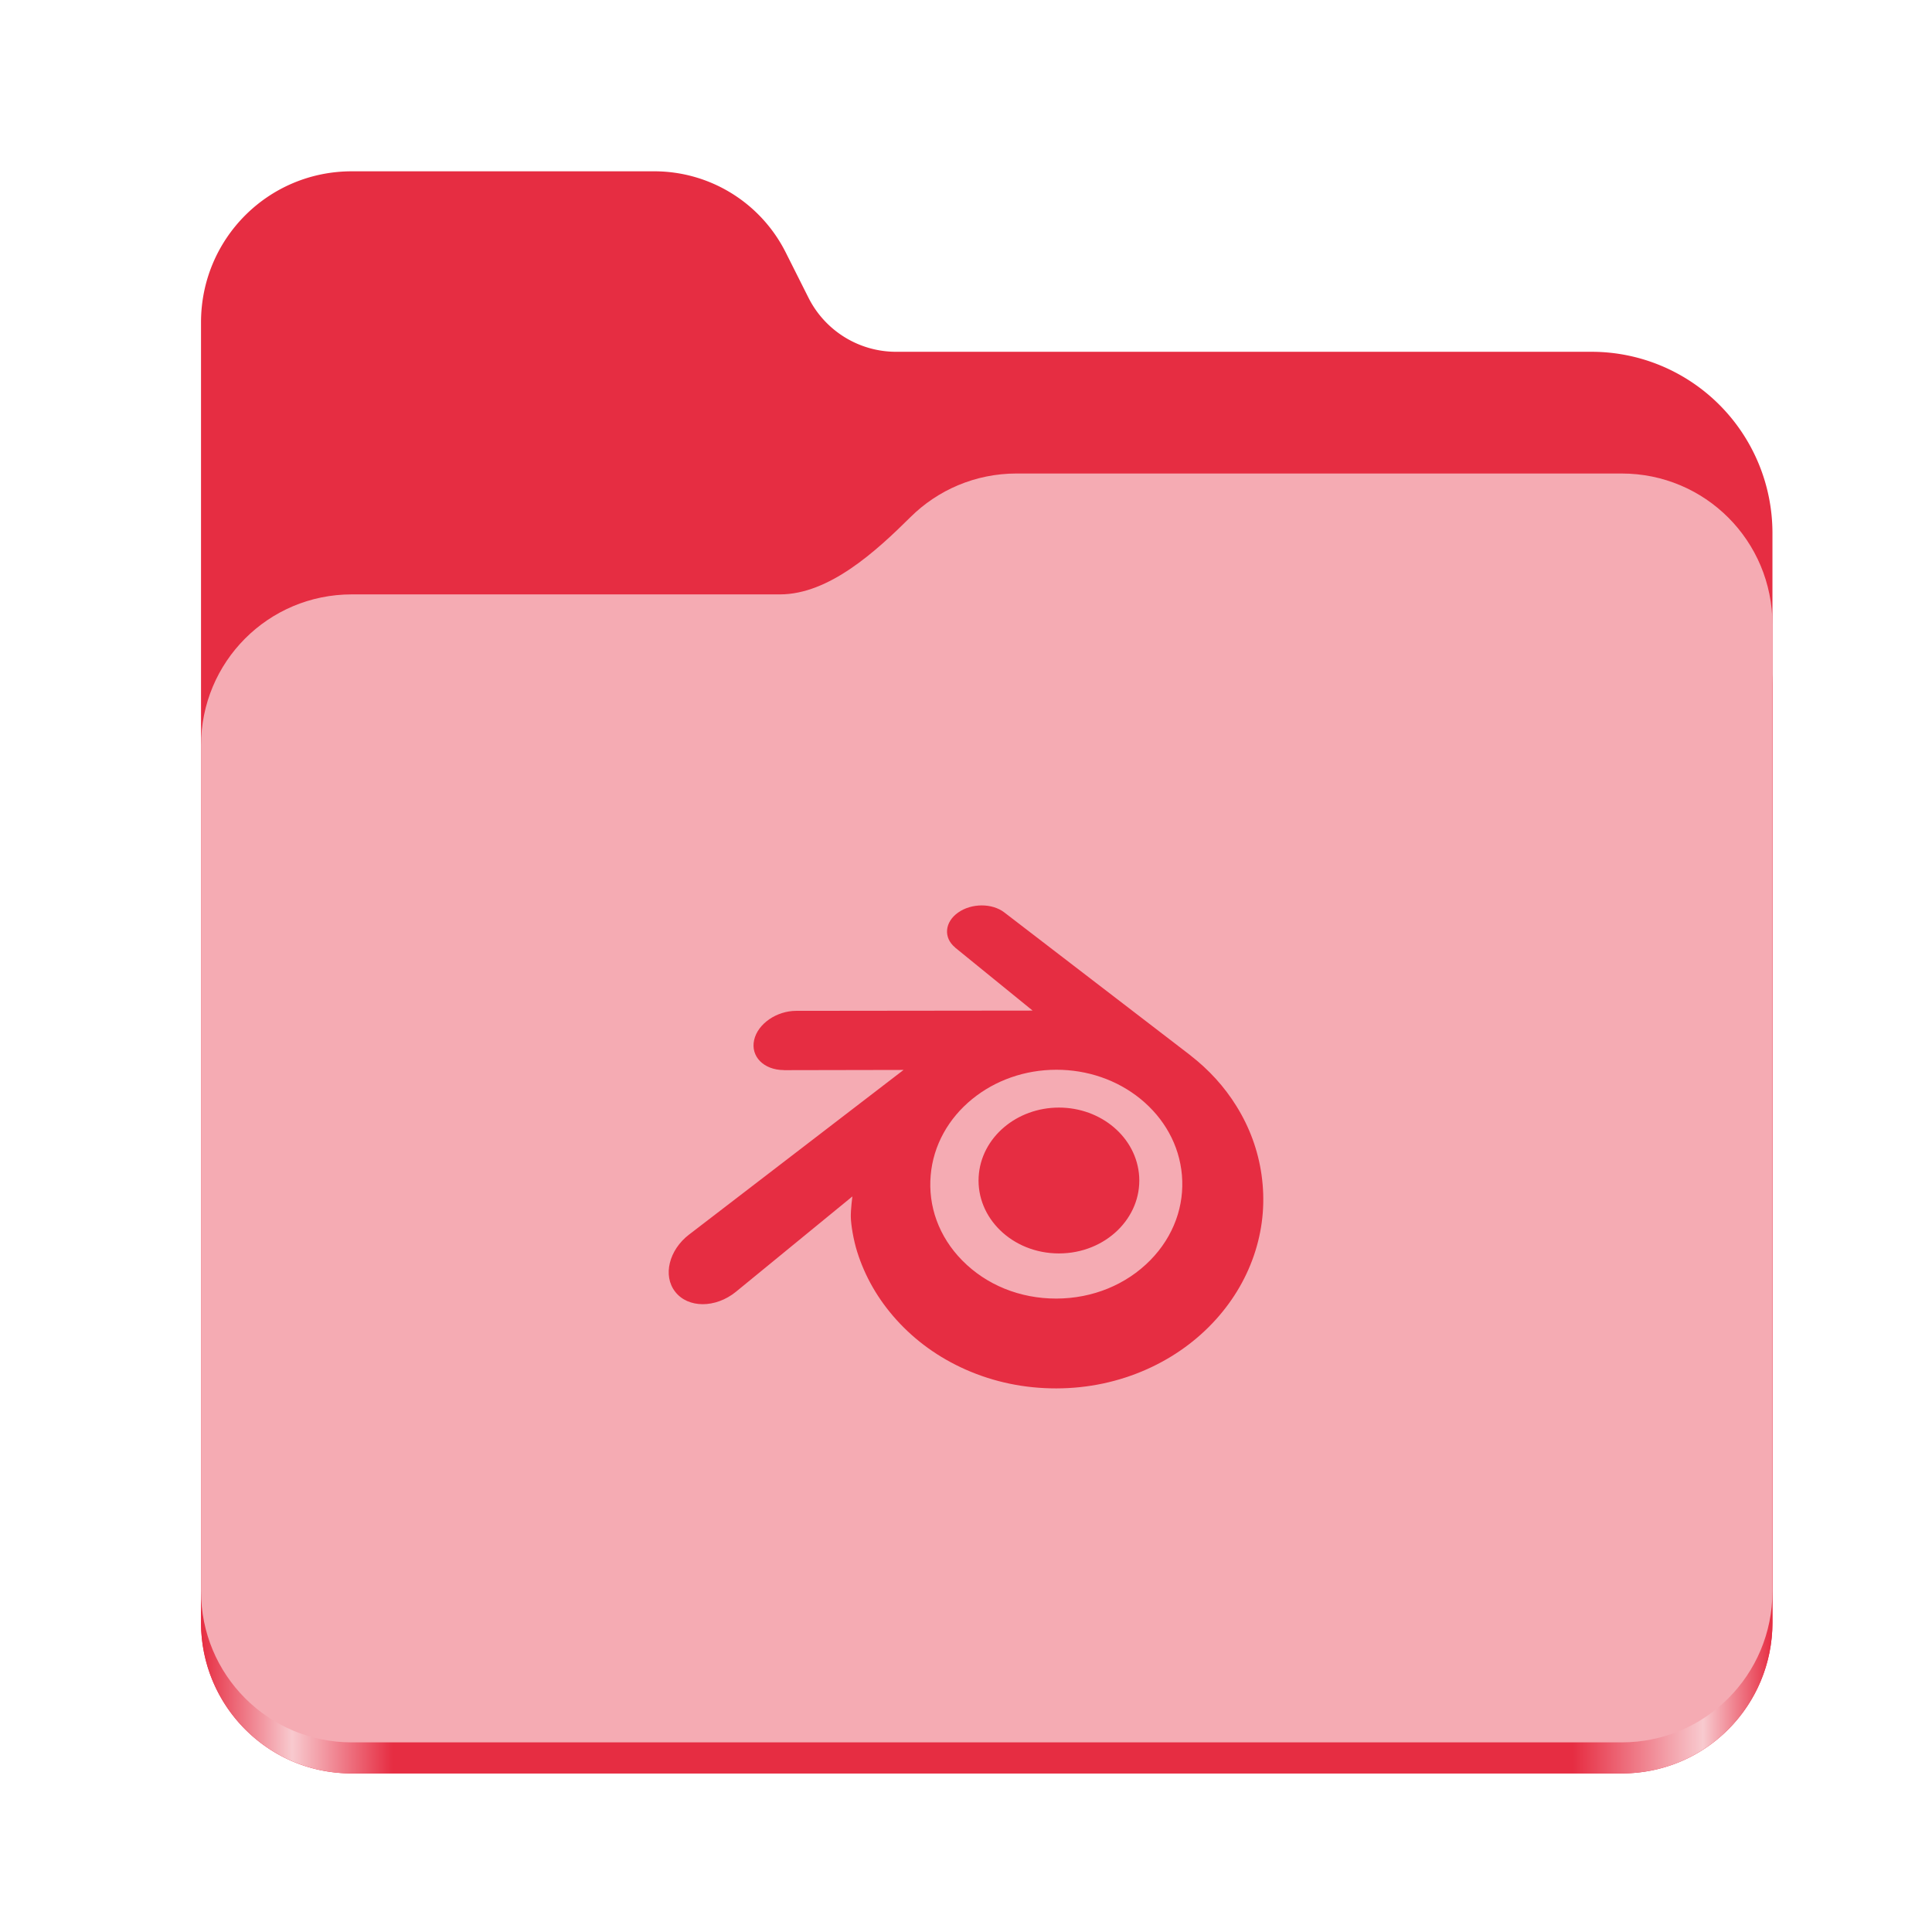 <?xml version="1.0" encoding="UTF-8" standalone="no"?>
<svg
   height="128"
   viewBox="0 0 128 128"
   width="128"
   version="1.1"
   id="svg5248"
   xmlns:xlink="http://www.w3.org/1999/xlink"
   xmlns="http://www.w3.org/2000/svg"
   xmlns:svg="http://www.w3.org/2000/svg">
  <defs
     id="defs5252">
    <linearGradient
       xlink:href="#linearGradient2023"
       id="linearGradient2025"
       x1="2689.252"
       y1="-1106.803"
       x2="2918.07"
       y2="-1106.803"
       gradientUnits="userSpaceOnUse" />
    <linearGradient
       id="linearGradient2023">
      <stop
         style="stop-color:#E62D42;stop-opacity:1;"
         offset="0"
         id="stop2019" />
      <stop
         style="stop-color:#f8cacf;stop-opacity:1;"
         offset="0.058"
         id="stop2795" />
      <stop
         style="stop-color:#E62D42;stop-opacity:1;"
         offset="0.122"
         id="stop2797" />
      <stop
         style="stop-color:#E62D42;stop-opacity:1;"
         offset="0.873"
         id="stop2793" />
      <stop
         style="stop-color:#f8cacf;stop-opacity:1;"
         offset="0.956"
         id="stop2791" />
      <stop
         style="stop-color:#E62D42;stop-opacity:1;"
         offset="1"
         id="stop2021" />
    </linearGradient>
  </defs>
  <linearGradient
     id="a"
     gradientUnits="userSpaceOnUse"
     x1="12"
     x2="116"
     y1="64"
     y2="64">
    <stop
       offset="0"
       stop-color="#3d3846"
       id="stop5214" />
    <stop
       offset="0.05"
       stop-color="#77767b"
       id="stop5216" />
    <stop
       offset="0.1"
       stop-color="#5e5c64"
       id="stop5218" />
    <stop
       offset="0.9"
       stop-color="#504e56"
       id="stop5220" />
    <stop
       offset="0.95"
       stop-color="#77767b"
       id="stop5222" />
    <stop
       offset="1"
       stop-color="#3d3846"
       id="stop5224" />
  </linearGradient>
  <linearGradient
     id="b"
     gradientUnits="userSpaceOnUse"
     x1="12"
     x2="112.041"
     y1="60"
     y2="80.988">
    <stop
       offset="0"
       stop-color="#77767b"
       id="stop5227" />
    <stop
       offset="0.384"
       stop-color="#9a9996"
       id="stop5229" />
    <stop
       offset="0.721"
       stop-color="#77767b"
       id="stop5231" />
    <stop
       offset="1"
       stop-color="#68666f"
       id="stop5233" />
  </linearGradient>
  <g
     id="g760"
     style="display:inline;stroke-width:1.264;enable-background:new"
     transform="matrix(0.455,0,0,0.456,-1210.292,616.157)">
    <path
       id="rect1135"
       style="fill:#E62D42;fill-opacity:1;stroke-width:8.791;stroke-linecap:round;stop-color:#000000"
       d="m 2711.206,-1326.332 c -12.162,0 -21.954,9.791 -21.954,21.953 v 188.867 c 0,12.162 9.793,21.953 21.954,21.953 h 184.909 c 12.162,0 21.954,-9.791 21.954,-21.953 v -158.255 a 26.343,26.343 45 0 0 -26.343,-26.343 h -101.266 a 14.284,14.284 31.639 0 1 -12.758,-7.861 l -3.308,-6.57 a 21.426,21.426 31.639 0 0 -19.137,-11.791 z" />
    <path
       id="path1953"
       style="fill:url(#linearGradient2025);fill-opacity:1;stroke-width:8.791;stroke-linecap:round;stop-color:#000000"
       d="m 2808.014,-1273.645 c -6.043,0 -11.502,2.418 -15.465,6.343 -5.003,4.955 -11.848,11.22 -18.994,11.22 h -62.349 c -12.162,0 -21.954,9.791 -21.954,21.953 v 118.618 c 0,12.162 9.793,21.953 21.954,21.953 h 184.909 c 12.162,0 21.954,-9.791 21.954,-21.953 v -105.446 -13.172 -17.562 c 0,-12.162 -9.793,-21.953 -21.954,-21.953 z" />
    <path
       id="rect1586"
       style="fill:#f5abb3;fill-opacity:1;stroke-width:8.791;stroke-linecap:round;stop-color:#000000"
       d="m 2808.014,-1282.426 c -6.043,0 -11.502,2.418 -15.465,6.343 -5.003,4.955 -11.848,11.22 -18.994,11.22 h -62.349 c -12.162,0 -21.954,9.791 -21.954,21.953 v 122.887 c 0,12.162 9.793,21.953 21.954,21.953 h 184.909 c 12.162,0 21.954,-9.791 21.954,-21.953 v -109.715 -13.172 -17.562 c 0,-12.162 -9.793,-21.953 -21.954,-21.953 z" />
  </g>
  <g
     id="g1"
     transform="translate(-28.697,1.9409691e-5)">
    <path
       id="path14"
       style="clip-rule:evenodd;fill:#E62D42;fill-opacity:1;fill-rule:nonzero;stroke-width:0.695;stroke-linejoin:round;stroke-miterlimit:2"
       d="m 85.066,80.632 c 0.009,0.514 0.173,1.513 0.419,2.294 0.517,1.652 1.394,3.179 2.614,4.526 1.252,1.384 2.794,2.496 4.575,3.285 1.872,0.829 3.9,1.251 6.007,1.248 2.103,-0.003 4.131,-0.434 6.003,-1.269 1.781,-0.797 3.321,-1.914 4.571,-3.298 1.219,-1.352 2.095,-2.883 2.613,-4.534 0.261,-0.834 0.425,-1.681 0.491,-2.531 0.065,-0.837 0.037,-1.676 -0.081,-2.514 -0.232,-1.633 -0.797,-3.165 -1.667,-4.561 -0.796,-1.283 -1.821,-2.407 -3.041,-3.352 l 0.003,-0.002 -12.306,-9.449 c -0.011,-0.008 -0.02,-0.017 -0.032,-0.025 -0.807,-0.62 -2.165,-0.618 -3.053,0.004 -0.898,0.628 -1.001,1.667 -0.202,2.322 l -0.003,0.004 5.133,4.174 -15.644,0.017 h -0.021 c -1.293,0.002 -2.536,0.85 -2.782,1.922 -0.253,1.092 0.625,1.998 1.97,2.003 l -0.002,0.005 7.929,-0.015 -14.149,10.861 c -0.018,0.013 -0.038,0.027 -0.054,0.04 -1.335,1.022 -1.766,2.722 -0.926,3.797 0.853,1.094 2.667,1.096 4.016,0.006 L 85.169,79.267 c 0,0 -0.113,0.853 -0.104,1.365 z m 19.844,2.857 c -1.591,1.621 -3.819,2.54 -6.229,2.545 -2.414,0.004 -4.641,-0.907 -6.233,-2.525 -0.778,-0.789 -1.349,-1.696 -1.701,-2.663 -0.345,-0.95 -0.479,-1.958 -0.39,-2.975 0.084,-0.994 0.38,-1.943 0.853,-2.801 0.464,-0.844 1.103,-1.606 1.893,-2.251 1.547,-1.26 3.516,-1.943 5.575,-1.945 2.062,-0.003 4.029,0.673 5.577,1.93 0.788,0.642 1.426,1.401 1.891,2.244 0.475,0.857 0.768,1.802 0.856,2.799 0.087,1.016 -0.046,2.023 -0.392,2.973 -0.353,0.969 -0.922,1.877 -1.7,2.669 z M 93.535,77.971 c 0.074,-1.314 0.717,-2.471 1.688,-3.292 0.952,-0.806 2.233,-1.299 3.631,-1.299 1.397,0 2.678,0.493 3.63,1.299 0.97,0.821 1.613,1.978 1.688,3.291 0.074,1.35 -0.469,2.604 -1.421,3.534 -0.971,0.946 -2.351,1.539 -3.897,1.539 -1.546,0 -2.929,-0.593 -3.899,-1.539 -0.953,-0.93 -1.494,-2.184 -1.42,-3.532 z" />
  </g>
</svg>
